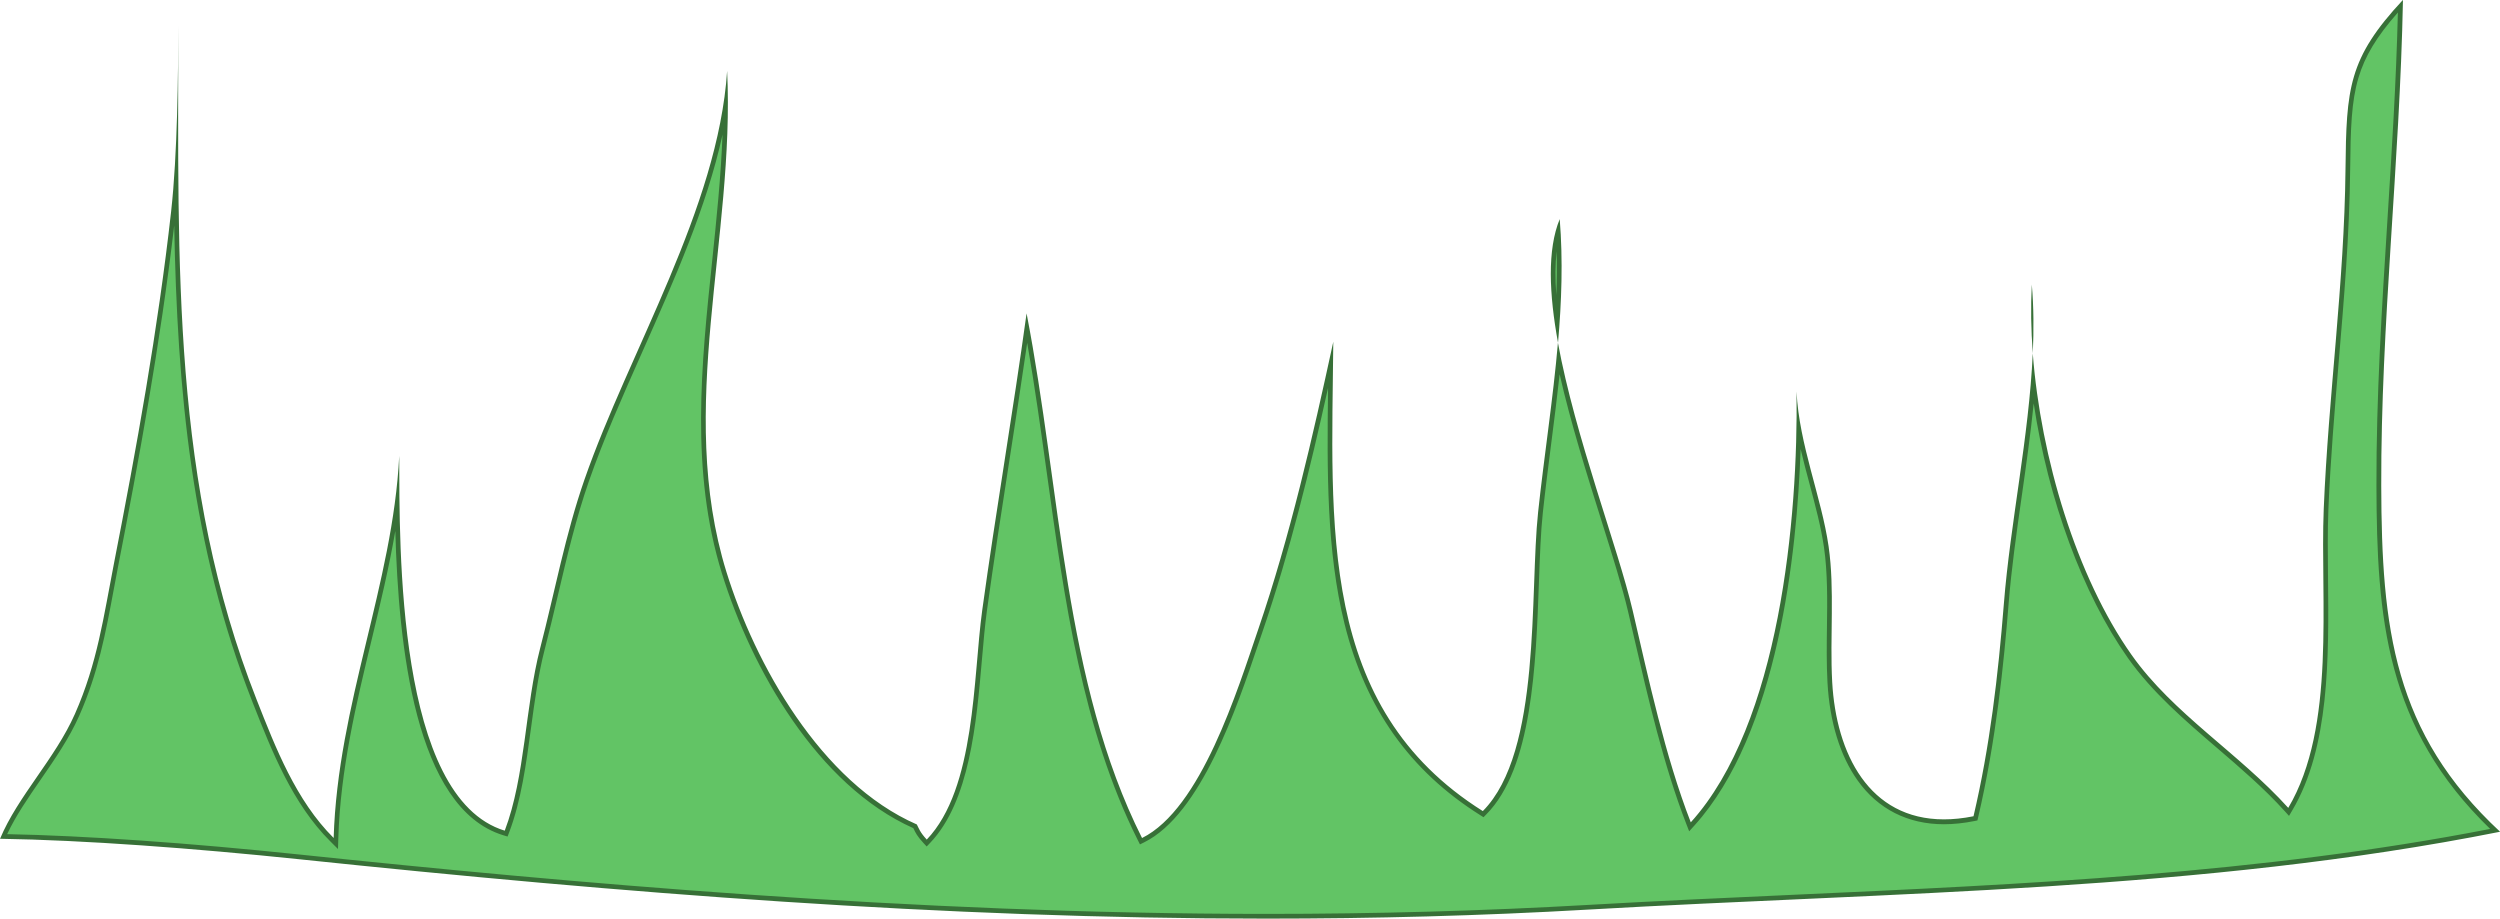 <?xml version="1.0" encoding="UTF-8"?>
<svg id="Layer_2" data-name="Layer 2" xmlns="http://www.w3.org/2000/svg" viewBox="0 0 530.72 195.01">
  <defs>
    <style>
      .cls-1 {
        fill: #62c465;
      }

      .cls-2 {
        fill: #377037;
      }
    </style>
  </defs>
  <g id="Layer_1-2" data-name="Layer 1">
    <g>
      <path class="cls-1" d="M268.75,194.51c-75.32,0-149.21-6.73-205.17-12.6-24-2.52-46.27-4.06-62.83-4.34,1.88-4.24,4.63-8.23,7.54-12.44,2.93-4.24,5.96-8.63,8.05-13.35,4.03-9.11,5.61-17.6,7.29-26.59.33-1.76.66-3.54,1.01-5.36,4.38-22.4,9.26-48.82,12.17-74.9.2-1.81.38-3.79.55-5.94.34,37.91,2.66,74.22,16.65,109.74l.2.51c3.9,9.9,8.32,21.12,16.26,29.02l.82.81.04-1.15c.45-14.65,3.83-28.71,7.1-42.29,2.26-9.38,4.57-19,5.88-28.74.3,23.84,2.65,63.85,22.7,69.94l.45.14.17-.44c2.54-6.68,3.6-14.55,4.63-22.16.76-5.61,1.54-11.4,2.91-16.67,1-3.86,1.92-7.78,2.81-11.57,1.88-7.99,3.82-16.25,6.58-24.17,3.11-8.93,7.15-18.02,11.43-27.65,7.55-16.99,15.33-34.5,18.04-51.76-.04,11-1.21,22.15-2.35,33-2.28,21.82-4.65,44.39,2.07,66.04,6.25,20.14,20.17,44.83,40.52,53.82.07.13.13.26.19.38.34.71.7,1.45,1.92,2.78l.36.39.37-.38c8.26-8.65,9.7-25.25,10.85-38.59.32-3.74.63-7.27,1.05-10.35,1.44-10.46,3.1-21.15,4.7-31.48,1.46-9.38,2.96-19.04,4.29-28.54,1.87,10.16,3.31,20.6,4.72,30.74,3.71,26.75,7.54,54.41,19.27,77.77l.22.44.45-.22c11.86-5.88,19.44-28.35,23.97-41.77.33-.99.65-1.94.96-2.83,6.27-18.36,10.84-37.76,14.9-56.31-.01.97-.03,1.95-.04,2.92-.49,36.75-.96,71.47,32.07,92.24l.34.21.28-.28c9.64-9.68,10.43-31.54,11.06-49.1.2-5.44.38-10.57.82-14.65.53-4.95,1.18-9.99,1.8-14.87.74-5.78,1.5-11.73,2.09-17.65,2.33,11.21,6.11,23.22,9.48,33.93,2.32,7.37,4.51,14.33,5.74,19.58.41,1.74.82,3.51,1.23,5.31,2.96,12.81,6.31,27.33,11.11,39.67l.29.75.54-.6c18.9-20.92,22.16-62.99,22.55-83.85.74,3.92,1.77,7.8,2.79,11.6,1.24,4.66,2.42,9.06,3.05,13.42.79,5.44.71,11.33.64,17.02-.05,3.85-.1,7.84.11,11.69,1.02,18.57,10.07,29.66,24.22,29.66,2.02,0,4.17-.22,6.38-.67l.32-.06.07-.31c3.83-16.36,5.46-32.77,6.46-45.25.59-7.45,1.67-15.03,2.82-23.05,1.12-7.87,2.27-15.96,2.92-23.91,2.62,21.83,10.24,43.66,20.47,58.15,5.13,7.27,12.11,13.25,18.86,19.04,4.93,4.23,10.03,8.6,14.43,13.47l.46.5.35-.58c7.88-13.3,7.69-32.29,7.52-49.04-.05-5.2-.1-10.11.08-14.64.43-10.42,1.32-20.99,2.18-31.21,1.13-13.38,2.3-27.21,2.44-40.84.18-17.03.74-23.28,11.15-34.72-.34,15.23-1.31,30.5-2.25,45.28-1.18,18.51-2.39,37.65-2.34,56.56.08,28.23,1.96,51.58,24.68,73.12-49,9.67-99.99,11.97-149.31,14.19-14.21.64-28.91,1.3-43.34,2.13-21.99,1.26-44.95,1.91-68.27,1.91ZM330.57,68.62c-1.21-8.28-1.14-14.75.21-19.61.36,5.98.29,12.34-.21,19.61Z"/>
      <path class="cls-2" d="M509.04,2.65c-.36,14.77-1.3,29.57-2.21,43.91-1.18,18.52-2.39,37.67-2.34,56.59.08,28.06,1.93,51.33,24.14,72.82-48.68,9.5-99.3,11.79-148.29,14-14.22.64-28.92,1.31-43.35,2.14-21.97,1.26-44.93,1.9-68.24,1.9-75.29,0-149.17-6.73-205.12-12.6-23.65-2.48-45.62-4.01-62.11-4.33,1.85-3.95,4.45-7.71,7.18-11.67,2.94-4.26,5.99-8.67,8.1-13.43,4.06-9.16,5.64-17.68,7.32-26.7.33-1.76.66-3.54,1.01-5.35,4.22-21.58,8.9-46.89,11.85-72.05.65,34.76,3.64,68.22,16.57,101.03l.2.51c3.92,9.95,8.35,21.22,16.37,29.19l1.63,1.63.07-2.3c.44-14.6,3.82-28.63,7.09-42.19,1.82-7.55,3.67-15.24,5.01-23.04.66,24.16,4.13,58.9,22.94,64.61l.89.27.33-.87c2.56-6.73,3.63-14.63,4.66-22.27.76-5.59,1.54-11.38,2.9-16.61,1-3.86,1.93-7.79,2.82-11.58,1.87-7.97,3.81-16.22,6.56-24.12,3.1-8.91,7.14-18,11.41-27.61,6.7-15.08,13.58-30.56,16.95-45.94-.34,9.01-1.29,18.07-2.21,26.92-2.29,21.87-4.66,44.49,2.09,66.24,6.26,20.19,20.21,44.94,40.63,54.06.04.07.07.14.1.21.36.75.73,1.52,2.01,2.9l.72.78.74-.77c8.38-8.78,9.83-25.47,10.99-38.89.32-3.73.63-7.25,1.05-10.32,1.44-10.46,3.1-21.14,4.7-31.47,1.3-8.37,2.63-16.96,3.86-25.47,1.61,9.18,2.9,18.54,4.17,27.66,3.71,26.79,7.55,54.49,19.32,77.93l.45.89.89-.44c12.05-5.97,19.67-28.56,24.22-42.06.33-.99.65-1.94.96-2.82,5.75-16.81,10.06-34.49,13.86-51.59-.23,17.82-.32,34.66,3.49,50.06,4.44,17.94,13.87,31.24,28.83,40.65l.68.43.56-.57c9.78-9.82,10.57-31.78,11.21-49.43.2-5.43.38-10.55.82-14.62.53-4.94,1.18-9.98,1.8-14.86.61-4.78,1.24-9.67,1.77-14.56,2.35,10.34,5.76,21.17,8.83,30.93,2.32,7.36,4.5,14.31,5.72,19.54.41,1.74.82,3.51,1.23,5.31,2.96,12.83,6.32,27.36,11.13,39.74l.59,1.51,1.09-1.2c17.81-19.7,21.81-57.99,22.57-79.95.59,2.53,1.26,5.03,1.92,7.5,1.24,4.64,2.41,9.03,3.04,13.36.78,5.4.71,11.27.63,16.94-.05,3.86-.1,7.85.11,11.72.46,8.41,2.68,15.62,6.41,20.85,4.33,6.07,10.66,9.28,18.31,9.28,2.05,0,4.23-.23,6.48-.68l.63-.13.15-.63c3.83-16.39,5.47-32.83,6.47-45.32.59-7.43,1.67-15.01,2.81-23.02.92-6.44,1.85-13.02,2.52-19.56,3.07,20.42,10.38,40.42,19.97,54.01,5.17,7.32,12.17,13.32,18.94,19.13,4.92,4.22,10.01,8.58,14.38,13.42l.91,1.01.69-1.17c7.95-13.43,7.76-32.48,7.59-49.3-.05-5.2-.1-10.1.08-14.62.43-10.4,1.32-20.97,2.18-31.19,1.13-13.38,2.3-27.23,2.44-40.88.09-8.77.25-14.46,1.77-19.56,1.36-4.57,3.83-8.69,8.35-13.82M330.46,53.33c.07,2.96.05,6.04-.07,9.3-.27-3.49-.24-6.59.07-9.3M510.1,0c-11.58,12.4-12,18.76-12.18,36.02-.25,24.03-3.63,47.98-4.62,72.04-.79,19.26,2.68,46.19-7.53,63.44-10.47-11.6-24.43-19.97-33.25-32.46-11.71-16.59-19.3-41.86-20.99-64.03-.8,17.64-4.78,36.15-6.13,53.1-1.23,15.45-2.98,30.38-6.45,45.17-2.23.45-4.32.66-6.28.66-15.87,0-22.88-13.9-23.72-29.18-.52-9.56.56-19.61-.76-28.76-1.51-10.48-6.26-21.59-6.81-32.87.37,26.78-3.55,70.54-22.45,91.44-5.45-14.01-8.97-30.56-12.32-44.91-3.15-13.46-12.24-36.98-15.88-56.9-1.04,12.02-2.93,24.02-4.21,35.97-1.83,17.04.77,50.89-11.74,63.45-35.14-22.1-32.08-60.63-31.74-99.63-4.41,20.36-9.18,41.31-15.93,61.04-4.42,12.92-12.14,38.1-24.67,44.31-16.56-32.97-17.2-73.58-24.51-111.38-2.87,20.89-6.53,42.07-9.42,63.05-1.96,14.25-1.37,37.77-11.77,48.66-1.47-1.6-1.61-2.26-2.11-3.21-20.43-8.92-34.39-34.17-40.41-53.58-10.78-34.76,1.85-71.07.14-106.38-1.92,29.13-20.78,59.45-30.28,86.73-4.07,11.69-6.28,23.75-9.4,35.77-3.23,12.45-3.15,27.25-7.53,38.78-22.96-6.98-22.34-60.25-22.4-79.56-1.35,27.22-13.06,52.69-13.92,81.11-8-7.96-12.32-19.13-16.35-29.36C36.47,102.8,37.84,56.72,37.84,5.34c0,10.09-.16,27.4-1.51,39.53-2.81,25.17-7.38,50.4-12.16,74.86-2.17,11.11-3.48,21.01-8.27,31.84-4.19,9.47-12.14,17.49-15.89,26.49,17.67.27,41.13,2.01,63.53,4.35,68.59,7.19,136.6,12.6,205.23,12.6,22.68,0,45.44-.59,68.29-1.91,64.82-3.73,130.22-3.88,193.68-16.53-22.64-21.02-25.15-43.22-25.23-73.42-.09-34.37,3.93-68.33,4.61-103.16h0ZM37.84,5.31s0,.02,0,.03c0-.01,0-.02,0-.03h0ZM331.11,46.51c-2.67,6.49-2.26,15.88-.36,26.26.76-8.75,1.07-17.5.36-26.26h0ZM431.33,60.41c-.25,4.61-.18,9.53.21,14.61.22-4.95.2-9.84-.21-14.61h0Z"/>
    </g>
  </g>
</svg>